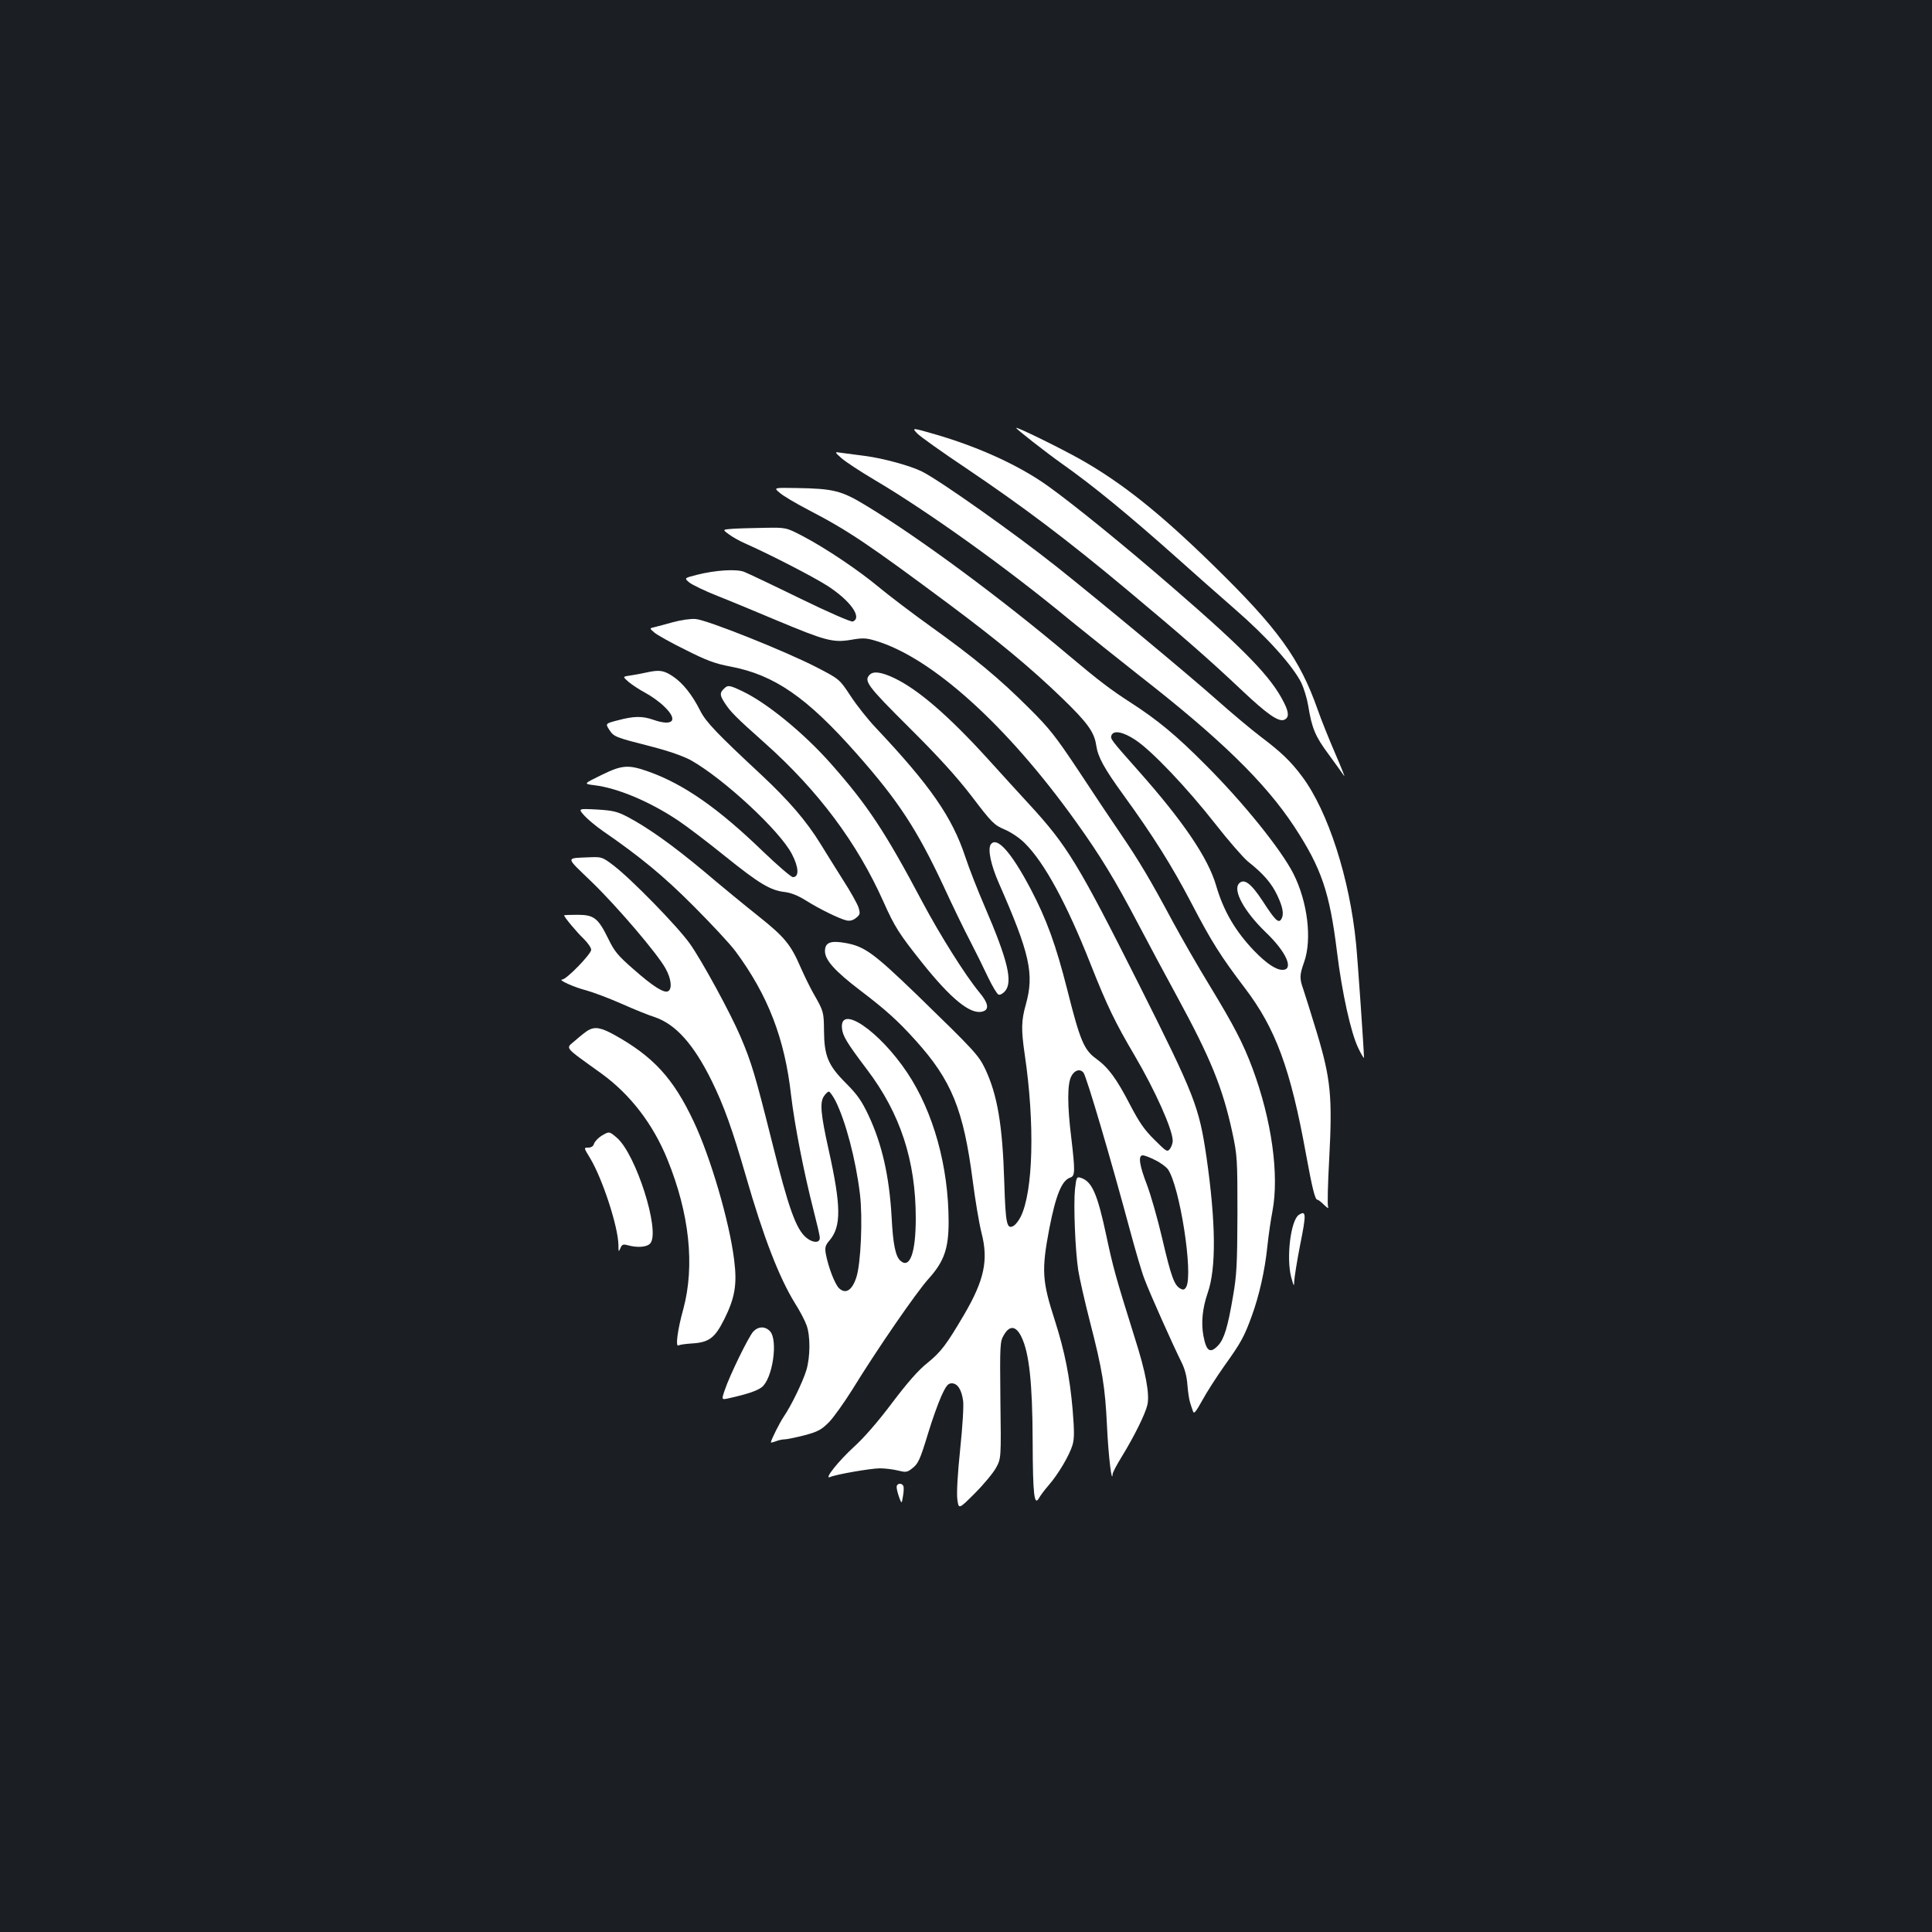 <?xml version="1.0" standalone="no"?>
<!DOCTYPE svg PUBLIC "-//W3C//DTD SVG 20010904//EN"
 "http://www.w3.org/TR/2001/REC-SVG-20010904/DTD/svg10.dtd">
<svg version="1.0" xmlns="http://www.w3.org/2000/svg"
 width="1000pt" height="1000pt" viewBox="0 0 1000 1000"
 preserveAspectRatio="xMidYMid meet">
<rect width="100%" height="100%" fill="#1b1f23"/>
<g transform="translate(0,1000) scale(0.1,-0.1)"
fill="#ffffff" stroke="none">
<path d="M4747 7757 c15 -16 129 -97 253 -180 298 -201 521 -369 830 -627 292
-244 423 -358 602 -527 125 -118 185 -160 214 -149 26 10 27 36 0 89 -65 131
-197 268 -576 596 -249 216 -514 431 -644 524 -147 106 -357 202 -579 267
-128 37 -128 37 -100 7z"/>
<path d="M5260 7785 c0 -6 148 -122 235 -184 162 -114 349 -268 596 -488 79
-71 215 -191 302 -267 167 -145 299 -293 343 -381 13 -28 29 -80 35 -116 19
-119 37 -161 107 -255 37 -50 72 -100 79 -110 7 -11 -14 42 -46 116 -32 74
-73 176 -90 225 -94 267 -206 422 -542 750 -275 269 -472 426 -686 547 -107
60 -333 171 -333 163z"/>
<path d="M4356 7628 c22 -19 95 -67 164 -108 280 -165 694 -461 1022 -733 90
-73 249 -200 353 -282 421 -328 654 -555 805 -785 140 -214 182 -338 220 -645
26 -213 72 -420 110 -499 16 -34 30 -56 30 -51 0 34 -32 499 -41 590 -33 339
-145 685 -278 864 -60 81 -111 129 -217 209 -45 34 -149 121 -230 193 -150
133 -593 501 -824 685 -214 170 -602 445 -697 493 -60 30 -198 68 -295 81 -45
6 -100 13 -122 16 -38 6 -38 6 0 -28z"/>
<path d="M4035 7450 c16 -15 82 -54 145 -87 210 -109 311 -177 733 -491 256
-191 420 -327 585 -486 131 -127 166 -175 176 -244 9 -61 41 -119 141 -257
156 -215 251 -367 352 -560 103 -198 151 -274 277 -440 159 -209 236 -418 316
-860 33 -180 47 -235 59 -235 5 0 20 -12 35 -27 18 -17 24 -20 20 -9 -4 10 -1
122 6 249 17 320 8 413 -64 652 -30 99 -62 200 -70 224 -20 56 -20 74 4 141
42 118 18 312 -55 457 -64 126 -258 367 -455 564 -154 155 -248 232 -390 324
-97 62 -168 116 -315 240 -353 298 -776 611 -1052 778 -128 78 -169 88 -362
91 -117 2 -117 2 -86 -24z m1842 -1280 c85 -56 268 -249 413 -434 68 -87 144
-174 169 -195 80 -63 123 -113 152 -175 30 -63 36 -100 20 -125 -14 -21 -32
-3 -96 96 -60 91 -95 117 -121 91 -35 -35 26 -146 138 -254 106 -101 147 -194
86 -194 -34 0 -84 34 -146 98 -98 102 -159 207 -197 337 -41 143 -171 335
-405 598 -140 158 -144 163 -137 181 11 28 61 18 124 -24z"/>
<path d="M3792 7263 c-53 -4 -53 -4 -20 -28 18 -14 56 -35 83 -47 127 -56 354
-173 426 -219 120 -77 184 -166 133 -186 -9 -3 -120 45 -272 119 -141 69 -272
131 -290 138 -40 16 -149 9 -244 -15 -67 -17 -67 -17 -40 -40 15 -12 81 -44
147 -70 66 -26 203 -83 305 -126 251 -105 291 -116 383 -101 62 11 80 10 127
-4 292 -86 682 -438 1039 -937 125 -174 204 -304 321 -527 56 -107 148 -278
203 -379 174 -320 235 -471 285 -700 26 -122 27 -137 27 -426 -1 -262 -4 -316
-23 -425 -27 -160 -46 -220 -76 -253 -42 -45 -62 -32 -77 48 -13 69 -5 144 22
223 45 128 42 365 -6 701 -39 264 -59 316 -350 896 -314 624 -371 718 -567
931 -45 49 -143 156 -216 237 -201 221 -360 359 -485 418 -66 31 -106 36 -125
17 -32 -32 -14 -57 201 -271 152 -151 246 -254 326 -358 105 -138 116 -149
172 -173 33 -14 79 -45 104 -71 101 -100 216 -312 339 -623 86 -218 129 -306
228 -474 107 -182 198 -385 198 -443 0 -11 -6 -30 -14 -41 -14 -18 -18 -16
-80 46 -52 51 -79 90 -127 182 -71 137 -112 192 -175 238 -63 45 -84 95 -149
354 -60 236 -107 366 -191 526 -101 191 -175 273 -206 229 -16 -25 0 -104 42
-200 160 -364 184 -470 140 -627 -24 -85 -25 -130 -6 -260 53 -358 44 -709
-21 -840 -10 -20 -26 -40 -35 -46 -37 -22 -43 5 -50 227 -9 297 -36 451 -99
585 -35 72 -57 95 -349 379 -228 220 -274 254 -373 272 -78 14 -107 3 -107
-42 0 -46 51 -103 182 -203 133 -101 196 -158 286 -258 188 -208 249 -359 297
-729 13 -100 33 -220 45 -267 37 -143 15 -245 -90 -425 -92 -156 -119 -192
-189 -249 -48 -38 -103 -101 -184 -208 -72 -96 -145 -180 -196 -226 -82 -75
-159 -172 -124 -157 32 14 206 44 256 45 27 0 68 -5 93 -11 40 -10 49 -10 72
8 35 26 43 44 87 188 20 66 50 150 67 188 25 55 35 67 54 67 30 0 51 -32 59
-90 4 -25 -3 -134 -15 -250 -13 -123 -19 -226 -15 -259 7 -54 7 -54 90 29 46
46 95 105 110 132 27 49 27 49 23 351 -3 290 -2 303 18 337 30 52 63 48 91
-10 40 -82 57 -237 58 -540 1 -279 8 -340 34 -292 6 11 29 42 51 67 49 57 105
152 121 205 10 32 10 72 1 183 -15 172 -41 302 -92 462 -66 204 -70 259 -29
475 34 175 65 251 109 265 25 8 25 34 5 205 -21 169 -21 280 0 319 16 32 45
41 63 19 16 -20 142 -448 243 -824 27 -100 59 -210 73 -245 27 -73 150 -347
190 -427 18 -35 29 -76 32 -120 3 -37 9 -78 14 -92 4 -14 11 -34 15 -45 5 -15
14 -4 47 55 22 41 74 122 115 180 86 120 103 151 142 258 38 104 68 235 81
362 6 58 18 139 26 180 36 189 -4 474 -103 740 -49 131 -96 221 -221 427 -60
98 -146 248 -192 333 -116 217 -176 317 -270 455 -45 66 -143 212 -217 325
-119 179 -152 221 -257 325 -154 154 -286 263 -511 424 -99 71 -218 162 -265
201 -104 87 -275 202 -393 264 -88 46 -88 46 -200 44 -62 -1 -136 -3 -165 -5z
m2188 -3268 c27 -13 56 -35 65 -47 61 -87 132 -540 95 -609 -9 -15 -15 -17
-30 -9 -32 17 -48 61 -94 258 -24 103 -60 229 -80 281 -39 101 -46 151 -21
151 9 0 38 -11 65 -25z"/>
<path d="M3485 6780 c-38 -11 -82 -22 -97 -26 -27 -6 -27 -6 0 -29 15 -12 87
-53 161 -89 109 -55 152 -71 232 -86 227 -43 396 -160 652 -450 216 -244 313
-392 451 -687 45 -98 107 -226 137 -283 30 -58 72 -143 93 -188 22 -46 46 -86
54 -90 9 -3 23 5 35 19 40 49 12 162 -105 434 -36 83 -82 200 -102 261 -68
205 -181 368 -462 666 -40 42 -99 116 -131 165 -58 88 -58 88 -178 150 -157
81 -566 245 -625 249 -25 2 -75 -5 -115 -16z"/>
<path d="M3345 6519 c-22 -5 -59 -12 -81 -15 -42 -6 -42 -6 -10 -34 17 -14 56
-40 86 -56 30 -16 74 -47 97 -70 76 -72 48 -106 -57 -69 -55 19 -99 19 -181
-3 -66 -17 -66 -17 -45 -50 24 -36 29 -38 221 -87 89 -23 162 -49 201 -70 169
-95 461 -365 523 -486 36 -69 38 -119 5 -119 -9 0 -80 61 -158 136 -228 220
-405 344 -586 409 -108 39 -140 36 -248 -17 -92 -45 -92 -45 -38 -52 122 -14
292 -86 439 -185 42 -28 150 -110 239 -182 179 -144 235 -177 309 -186 34 -4
71 -19 112 -45 72 -45 171 -93 208 -102 18 -4 34 0 50 13 21 17 22 22 13 53
-6 19 -42 84 -81 144 -38 60 -90 144 -116 186 -74 120 -164 224 -308 359 -227
211 -285 272 -314 329 -42 84 -91 145 -142 179 -48 32 -70 35 -138 20z"/>
<path d="M3746 6434 c-21 -20 -20 -33 3 -69 31 -49 58 -76 213 -214 274 -245
475 -514 611 -819 58 -130 82 -167 199 -314 149 -187 250 -270 312 -254 38 9
33 43 -16 101 -71 86 -202 294 -293 465 -195 368 -285 503 -475 718 -138 156
-328 312 -455 373 -69 33 -78 35 -99 13z"/>
<path d="M3024 5779 c17 -19 60 -55 96 -80 193 -133 316 -234 470 -389 91 -91
189 -196 217 -234 168 -227 255 -451 288 -748 18 -151 65 -394 116 -593 17
-66 32 -129 32 -140 3 -30 -35 -30 -70 -1 -53 45 -91 150 -178 499 -86 343
-105 407 -162 541 -52 122 -199 392 -262 481 -62 88 -302 334 -395 405 -56 43
-62 45 -118 43 -134 -6 -135 7 5 -128 135 -131 341 -373 382 -448 29 -52 35
-104 14 -117 -20 -13 -78 23 -182 115 -79 69 -97 91 -128 155 -53 108 -74 125
-160 125 -38 0 -69 -1 -69 -3 0 -9 67 -89 103 -123 20 -20 37 -45 37 -55 0
-22 -128 -154 -150 -154 -25 -1 61 -40 124 -56 33 -9 114 -39 180 -68 67 -30
144 -61 173 -70 109 -36 203 -140 297 -331 62 -126 106 -248 176 -490 92 -320
173 -528 255 -661 25 -39 52 -91 60 -114 20 -56 19 -163 -1 -231 -18 -60 -78
-184 -117 -241 -21 -31 -67 -122 -67 -134 0 -2 12 1 26 6 14 6 35 10 46 10 12
0 58 10 102 21 70 19 87 28 127 68 25 26 78 101 119 166 129 210 332 505 397
577 80 89 103 156 103 294 0 286 -79 570 -215 773 -144 215 -348 354 -337 230
3 -40 24 -75 129 -214 173 -228 253 -472 253 -771 0 -179 -31 -264 -80 -219
-25 22 -38 86 -45 225 -12 213 -50 379 -120 528 -35 74 -58 107 -117 166 -92
92 -112 141 -113 271 -1 97 -2 101 -53 190 -19 33 -49 95 -68 138 -51 118 -83
157 -216 263 -68 54 -195 158 -282 232 -165 138 -295 230 -400 285 -52 27 -75
32 -157 37 -97 5 -97 5 -65 -31z m1300 -1476 c53 -106 105 -302 127 -483 15
-124 5 -362 -19 -433 -22 -66 -55 -87 -89 -55 -22 21 -56 110 -69 180 -5 31
-2 43 20 68 61 73 60 176 -5 469 -41 184 -46 244 -25 276 9 14 21 25 26 25 5
0 20 -21 34 -47z"/>
<path d="M3044 4667 c-12 -7 -41 -30 -66 -52 -51 -45 -67 -26 137 -173 148
-108 265 -260 339 -442 115 -282 143 -551 83 -775 -30 -107 -42 -199 -25 -189
6 4 36 8 65 10 92 5 122 27 171 124 56 112 68 182 52 308 -24 198 -123 535
-210 718 -105 223 -209 336 -411 448 -69 38 -100 43 -135 23z"/>
<path d="M3113 4121 c-17 -11 -34 -29 -38 -40 -4 -14 -15 -21 -30 -21 -24 0
-24 0 9 -54 65 -108 145 -354 147 -450 0 -36 1 -38 10 -17 8 20 14 22 37 16
53 -15 104 -10 119 11 50 65 -75 458 -173 544 -41 35 -40 35 -81 11z"/>
<path d="M5564 3843 c-8 -77 1 -313 17 -418 6 -38 32 -155 59 -260 67 -260 80
-342 90 -550 7 -150 25 -300 29 -245 0 9 22 49 47 90 64 104 122 221 133 269
12 56 -8 167 -66 348 -99 316 -112 364 -146 524 -47 221 -75 285 -134 303 -20
6 -22 3 -29 -61z"/>
<path d="M6723 3712 c-42 -27 -66 -220 -40 -322 14 -50 15 -52 16 -20 1 19 14
102 30 184 33 164 32 182 -6 158z"/>
<path d="M3899 3108 c-24 -26 -122 -226 -148 -304 -17 -50 -17 -50 23 -41 90
20 145 38 169 57 56 44 85 242 43 289 -25 27 -60 27 -87 -1z"/>
<path d="M4641 2303 c0 -10 6 -34 13 -53 13 -35 13 -35 20 7 4 23 5 47 1 53
-10 17 -35 11 -34 -7z"/>
</g>
</svg>
